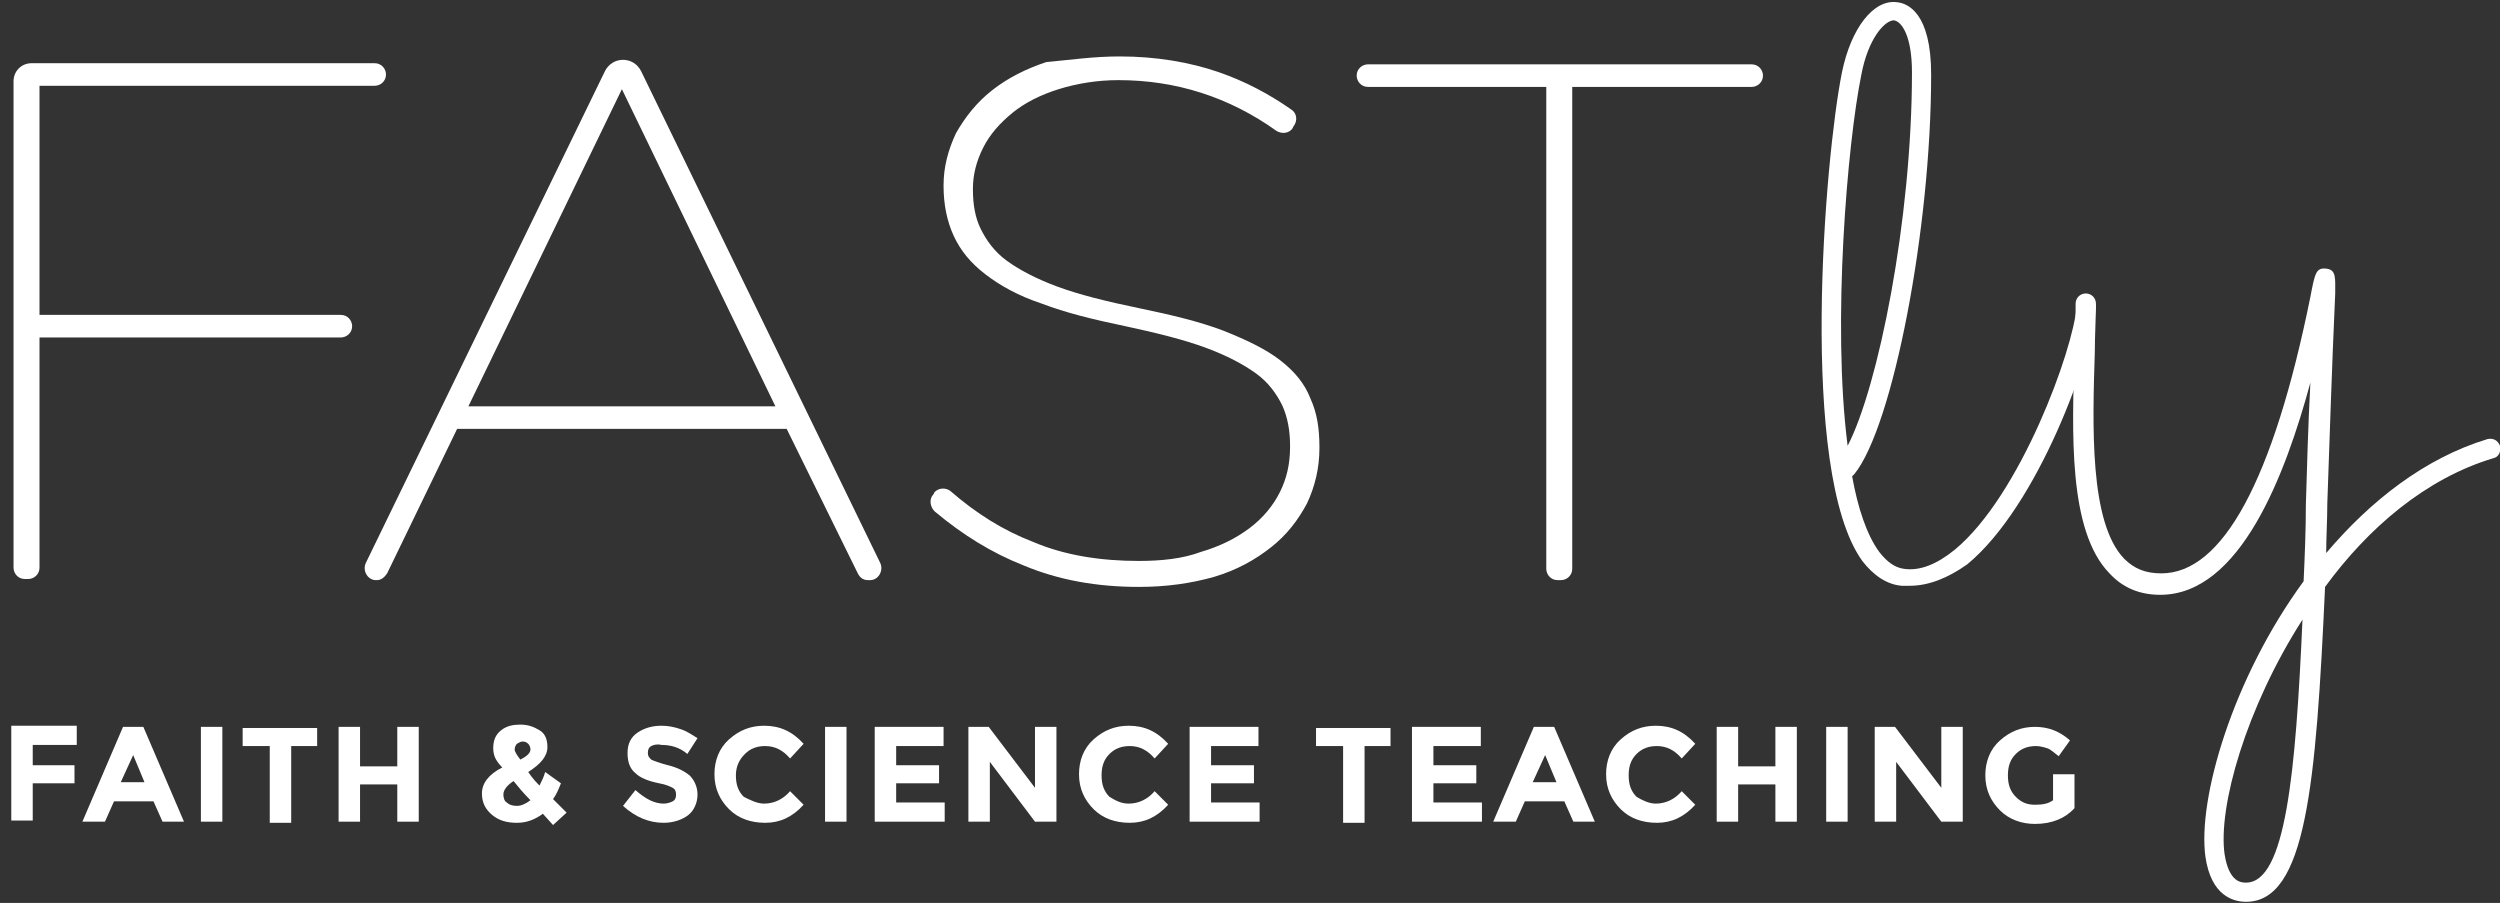 <?xml version="1.0" encoding="utf-8"?>
<!-- Generator: Adobe Illustrator 19.1.0, SVG Export Plug-In . SVG Version: 6.00 Build 0)  -->
<svg version="1.1" id="Layer_1" xmlns="http://www.w3.org/2000/svg" xmlns:xlink="http://www.w3.org/1999/xlink" x="0px" y="0px"
	 viewBox="0 0 221.5 80" style="enable-background:new 0 0 221.5 80;" xml:space="preserve">
<rect x="0" y="0" width="221.5" height="80" fill="#333333" stroke="none"/>
<style type="text/css">
	.st0{fill:#FFFFFF;}
</style>
<g id="XMLID_117_">
	<g id="XMLID_77_">
		<path id="XMLID_78_" class="st0" d="M6.8,64.4v1.6H2.9v1.8h3.7v1.6H2.9v3.3H1v-8.4H6.8z"/>
		<path id="XMLID_80_" class="st0" d="M14.4,72.8L13.6,71h-3.5l-0.8,1.8h-2l3.6-8.4h1.8l3.6,8.4H14.4z M11.8,66.9l-1.1,2.4h2.1
			L11.8,66.9z"/>
		<path id="XMLID_134_" class="st0" d="M17.8,64.4h1.9v8.4h-1.9V64.4z"/>
		<path id="XMLID_136_" class="st0" d="M25.8,66.1v6.8h-1.9v-6.8h-2.4v-1.6h6.6v1.6H25.8z"/>
		<path id="XMLID_167_" class="st0" d="M35.2,64.4h1.9v8.4h-1.9v-3.3h-3.3v3.3H30v-8.4h1.9v3.5h3.3V64.4z"/>
		<path id="XMLID_169_" class="st0" d="M48.1,72.1c-0.7,0.5-1.4,0.8-2.3,0.8s-1.6-0.2-2.2-0.7c-0.6-0.5-0.9-1.1-0.9-1.9
			c0-0.9,0.6-1.7,1.8-2.3c-0.3-0.3-0.5-0.6-0.6-0.8c-0.1-0.2-0.2-0.5-0.2-0.9c0-0.7,0.2-1.2,0.7-1.6c0.5-0.4,1.1-0.5,1.7-0.5
			c0.7,0,1.2,0.2,1.7,0.5s0.7,0.8,0.7,1.5c0,0.8-0.6,1.5-1.7,2.2c0.4,0.6,0.8,1,1,1.2c0.2-0.4,0.4-0.8,0.5-1.2l1.4,1
			c-0.2,0.5-0.4,1-0.7,1.4l1.2,1.2l-1.2,1.1L48.1,72.1z M44.9,71.1c0.2,0.2,0.5,0.3,0.9,0.3c0.4,0,0.8-0.2,1.2-0.5
			c-0.6-0.6-1.1-1.2-1.5-1.7c-0.6,0.4-0.9,0.8-0.9,1.2C44.6,70.7,44.7,71,44.9,71.1z M46.3,65.7c-0.2,0-0.3,0.1-0.5,0.2
			c-0.1,0.1-0.2,0.3-0.2,0.5s0.2,0.5,0.5,0.9c0.6-0.3,0.9-0.6,0.9-0.9c0-0.2-0.1-0.4-0.2-0.5C46.6,65.7,46.4,65.7,46.3,65.7z"/>
		<path id="XMLID_173_" class="st0" d="M57.7,66.1c-0.2,0.1-0.3,0.3-0.3,0.6s0.1,0.4,0.3,0.6c0.2,0.1,0.7,0.3,1.5,0.5
			c0.8,0.2,1.4,0.5,1.9,0.9c0.4,0.4,0.7,1,0.7,1.7s-0.3,1.4-0.8,1.8s-1.3,0.7-2.2,0.7c-1.3,0-2.5-0.5-3.6-1.5l1.1-1.4
			c0.9,0.8,1.7,1.2,2.5,1.2c0.3,0,0.6-0.1,0.8-0.2c0.2-0.1,0.3-0.3,0.3-0.6c0-0.3-0.1-0.5-0.3-0.6s-0.6-0.3-1.2-0.4
			c-1-0.2-1.7-0.5-2.1-0.9c-0.5-0.4-0.7-1-0.7-1.8s0.3-1.4,0.9-1.8s1.3-0.6,2.1-0.6c0.6,0,1.1,0.1,1.7,0.3c0.6,0.2,1,0.5,1.5,0.8
			l-0.9,1.4c-0.7-0.6-1.5-0.8-2.3-0.8C58.2,65.9,57.9,66,57.7,66.1z"/>
		<path id="XMLID_175_" class="st0" d="M67.7,71.2c0.9,0,1.7-0.4,2.3-1.1l1.2,1.2c-1,1.1-2.1,1.6-3.4,1.6c-1.3,0-2.4-0.4-3.2-1.2
			c-0.8-0.8-1.3-1.8-1.3-3.1c0-1.2,0.4-2.3,1.3-3.1s1.9-1.2,3.1-1.2c1.4,0,2.5,0.5,3.5,1.6l-1.2,1.3c-0.6-0.7-1.3-1.1-2.2-1.1
			c-0.7,0-1.3,0.2-1.8,0.7c-0.5,0.5-0.8,1.1-0.8,1.9s0.2,1.4,0.7,1.9C66.5,70.9,67.1,71.2,67.7,71.2z"/>
		<path id="XMLID_177_" class="st0" d="M73.2,64.4H75v8.4h-1.9V64.4z"/>
		<path id="XMLID_179_" class="st0" d="M83.6,64.4v1.7h-4.2v1.7h3.8v1.6h-3.8v1.7h4.3v1.7h-6.2v-8.4H83.6z"/>
		<path id="XMLID_181_" class="st0" d="M91.7,64.4h1.9v8.4h-1.9l-4-5.3v5.3h-1.9v-8.4h1.8l4.1,5.4V64.4z"/>
		<path id="XMLID_184_" class="st0" d="M100,71.2c0.9,0,1.7-0.4,2.3-1.1l1.2,1.2c-1,1.1-2.1,1.6-3.4,1.6s-2.4-0.4-3.2-1.2
			s-1.3-1.8-1.3-3.1c0-1.2,0.4-2.3,1.3-3.1c0.9-0.8,1.9-1.2,3.1-1.2c1.4,0,2.5,0.5,3.5,1.6l-1.2,1.3c-0.6-0.7-1.3-1.1-2.2-1.1
			c-0.7,0-1.3,0.2-1.8,0.7c-0.5,0.5-0.7,1.1-0.7,1.9s0.2,1.4,0.7,1.9C98.8,70.9,99.3,71.2,100,71.2z"/>
		<path id="XMLID_186_" class="st0" d="M111.5,64.4v1.7h-4.2v1.7h3.8v1.6h-3.8v1.7h4.3v1.7h-6.2v-8.4H111.5z"/>
		<path id="XMLID_189_" class="st0" d="M120.9,66.1v6.8h-1.9v-6.8h-2.4v-1.6h6.6v1.6H120.9z"/>
		<path id="XMLID_191_" class="st0" d="M131.2,64.4v1.7H127v1.7h3.8v1.6H127v1.7h4.3v1.7h-6.2v-8.4H131.2z"/>
		<path id="XMLID_201_" class="st0" d="M139.4,72.8l-0.8-1.8h-3.5l-0.8,1.8h-2l3.6-8.4h1.8l3.6,8.4H139.4z M136.9,66.9l-1.1,2.4h2.1
			L136.9,66.9z"/>
		<path id="XMLID_204_" class="st0" d="M146.7,71.2c0.9,0,1.7-0.4,2.3-1.1l1.2,1.2c-1,1.1-2.1,1.6-3.4,1.6s-2.4-0.4-3.2-1.2
			s-1.3-1.8-1.3-3.1c0-1.2,0.4-2.3,1.3-3.1c0.9-0.8,1.9-1.2,3.1-1.2c1.4,0,2.5,0.5,3.5,1.6l-1.2,1.3c-0.6-0.7-1.3-1.1-2.2-1.1
			c-0.7,0-1.3,0.2-1.8,0.7c-0.5,0.5-0.7,1.1-0.7,1.9s0.2,1.4,0.7,1.9C145.5,70.9,146.1,71.2,146.7,71.2z"/>
		<path id="XMLID_206_" class="st0" d="M157.3,64.4h1.9v8.4h-1.9v-3.3H154v3.3h-1.9v-8.4h1.9v3.5h3.3V64.4z"/>
		<path id="XMLID_208_" class="st0" d="M161.8,64.4h1.9v8.4h-1.9V64.4z"/>
		<path id="XMLID_210_" class="st0" d="M172,64.4h1.9v8.4H172l-4-5.3v5.3h-1.9v-8.4h1.8l4.1,5.4V64.4z"/>
		<path id="XMLID_212_" class="st0" d="M181.9,68.6h1.9v3c-0.8,0.9-2,1.4-3.5,1.4c-1.2,0-2.3-0.4-3.1-1.2c-0.8-0.8-1.3-1.8-1.3-3.1
			c0-1.2,0.4-2.3,1.3-3.1s1.9-1.2,3.1-1.2s2.2,0.4,3.1,1.2l-1,1.4c-0.4-0.3-0.7-0.6-1-0.7c-0.3-0.1-0.7-0.2-1-0.2
			c-0.7,0-1.3,0.2-1.8,0.7c-0.5,0.5-0.7,1.1-0.7,1.9c0,0.8,0.2,1.4,0.7,1.9c0.5,0.5,1,0.7,1.7,0.7s1.2-0.1,1.6-0.4V68.6z"/>
	</g>
	<g id="XMLID_128_">
		<g id="XMLID_132_">
			<g>
				<path id="XMLID_26_" class="st0" d="M169.2,51.9c-0.2,0-0.4,0-0.7,0c-1.3-0.1-2.5-0.9-3.5-2.2c-5.7-7.9-3.3-35.9-1.8-43.3
					c0.8-3.9,2.8-6.5,4.9-6.2c0.9,0.1,3,0.9,3,6.4c0,13.7-3.4,31.2-6.8,35.4c-0.1,0.1-0.1,0.1-0.2,0.2c0.5,2.8,1.3,5.2,2.4,6.7
					c0.7,0.9,1.4,1.4,2.2,1.5c1.4,0.2,2.9-0.4,4.5-1.7c5.8-4.8,10.5-17.7,10.8-21.6c0-0.5,0.5-0.8,0.9-0.8c0.5,0,0.8,0.5,0.8,0.9
					c-0.3,4.2-5.1,17.6-11.4,22.8C172.6,51.2,170.9,51.9,169.2,51.9z M167.8,1.8c-0.8,0-2.3,1.6-2.9,4.9c-1.2,5.9-2.6,21.9-1.2,32.8
					c2.7-5.2,5.7-20,5.7-33.1C169.4,3.2,168.5,1.9,167.8,1.8C167.9,1.8,167.9,1.8,167.8,1.8z"/>
			</g>
		</g>
		<path id="XMLID_129_" class="st0" d="M199,79.9c-1.1,0-3.1-0.5-3.6-4c-0.7-5.1,2.4-15.8,8.7-24.4c0.1-2.2,0.2-4.5,0.2-6.8
			c0.1-3.4,0.2-7,0.4-10.8c-2.2,8.1-6.2,18.8-13.3,18.8c-1.8,0-3.3-0.6-4.5-1.9c-3.7-3.8-3.3-12.6-3.1-19.6c0.1-1.5,0.1-3,0.1-4.3
			c0-0.5,0.4-0.9,0.9-0.9s0.9,0.4,0.9,0.9c0,1.3-0.1,2.8-0.1,4.3c-0.2,6.4-0.5,15.1,2.6,18.3c0.9,0.9,1.9,1.3,3.3,1.3
			c5.4,0,9.9-8.2,13.2-24.5c0.4-2.1,0.5-2.6,1.4-2.5c0.9,0.1,0.8,0.8,0.8,2.2c-0.3,6.6-0.5,13-0.7,18.6c0,1.5-0.1,3-0.1,4.4
			c3.9-4.6,8.7-8.4,14.3-10.1c0.5-0.1,0.9,0.1,1.1,0.6c0.1,0.5-0.1,1-0.6,1.1c-6,1.8-11.1,6.2-14.9,11.4
			C205.2,69.6,204.3,79.9,199,79.9z M204,54.9c-5,7.8-7.5,16.6-6.9,20.8c0.4,2.5,1.5,2.5,1.9,2.5C202.5,78.2,203.4,68.5,204,54.9z"
			/>
	</g>
	<g id="XMLID_118_">
		<path id="XMLID_126_" class="st0" d="M1.2,7.2c0-0.9,0.7-1.6,1.6-1.6h30.4c0.6,0,1,0.5,1,1v0c0,0.6-0.5,1-1,1H3.5v20.3h26.7
			c0.6,0,1,0.5,1,1v0c0,0.6-0.5,1-1,1H3.5v20.4c0,0.6-0.5,1-1,1H2.2c-0.6,0-1-0.5-1-1V7.2z"/>
		<path id="XMLID_123_" class="st0" d="M55.2,5.3L55.2,5.3c0.7,0,1.3,0.4,1.6,1L78,49.9c0.3,0.7-0.2,1.5-0.9,1.5h-0.2
			c-0.4,0-0.7-0.2-0.9-0.6L69.7,38H40.5l-6.2,12.8c-0.2,0.3-0.5,0.6-0.9,0.6h-0.1c-0.7,0-1.2-0.8-0.9-1.5L53.6,6.3
			C53.9,5.7,54.5,5.3,55.2,5.3z M68.7,36L55.1,7.9L41.5,36H68.7z"/>
		<path id="XMLID_121_" class="st0" d="M100.9,52c-3.7,0-7.1-0.6-10.2-1.9c-2.8-1.1-5.4-2.7-7.9-4.8c-0.4-0.4-0.5-1.1-0.1-1.5
			l0.1-0.2c0.4-0.4,1-0.4,1.4-0.1c2.3,2,4.7,3.5,7.3,4.5c2.8,1.2,6,1.7,9.4,1.7c2,0,3.9-0.2,5.5-0.8c1.7-0.5,3.1-1.2,4.3-2.1
			c1.2-0.9,2.1-2,2.7-3.2c0.6-1.2,0.9-2.5,0.9-4v-0.1c0-1.3-0.2-2.5-0.7-3.6c-0.5-1-1.2-2-2.3-2.8c-1.1-0.8-2.6-1.6-4.5-2.3
			c-1.9-0.7-4.3-1.3-7.1-1.9c-2.9-0.6-5.3-1.2-7.4-2c-2.1-0.7-3.7-1.6-5-2.6c-1.3-1-2.2-2.1-2.8-3.4c-0.6-1.3-0.9-2.8-0.9-4.4v-0.1
			c0-1.6,0.4-3.1,1.1-4.6c0.8-1.4,1.8-2.7,3.2-3.8c1.4-1.1,3-1.9,4.8-2.5C94.9,5.3,96.9,5,99.2,5c3.2,0,6.2,0.5,8.8,1.4
			c2.3,0.8,4.4,1.9,6.4,3.3c0.5,0.3,0.6,1,0.2,1.5l-0.1,0.2c-0.3,0.4-0.9,0.5-1.4,0.2c-4.2-3-8.9-4.5-14-4.5c-1.9,0-3.7,0.3-5.3,0.8
			c-1.6,0.5-3,1.2-4.1,2.1c-1.1,0.9-2,1.9-2.6,3.1c-0.6,1.2-0.9,2.4-0.9,3.6v0.1c0,1.3,0.2,2.5,0.7,3.5c0.5,1,1.2,2,2.3,2.8
			c1.1,0.8,2.6,1.6,4.5,2.3c1.9,0.7,4.3,1.3,7.2,1.9c2.9,0.6,5.4,1.2,7.5,2c2,0.8,3.7,1.6,5,2.6c1.3,1,2.2,2.1,2.7,3.4
			c0.6,1.3,0.8,2.7,0.8,4.3v0.1c0,1.8-0.4,3.4-1.1,4.9c-0.8,1.5-1.8,2.8-3.2,3.9c-1.4,1.1-3,2-5,2.6C105.5,51.7,103.3,52,100.9,52z"
			/>
		<path id="XMLID_119_" class="st0" d="M137,7.7h-15.8c-0.6,0-1-0.5-1-1v0c0-0.6,0.5-1,1-1h34c0.6,0,1,0.5,1,1v0c0,0.6-0.5,1-1,1
			h-15.9v42.7c0,0.6-0.5,1-1,1H138c-0.6,0-1-0.5-1-1V7.7z"/>
	</g>
</g>
</svg>
